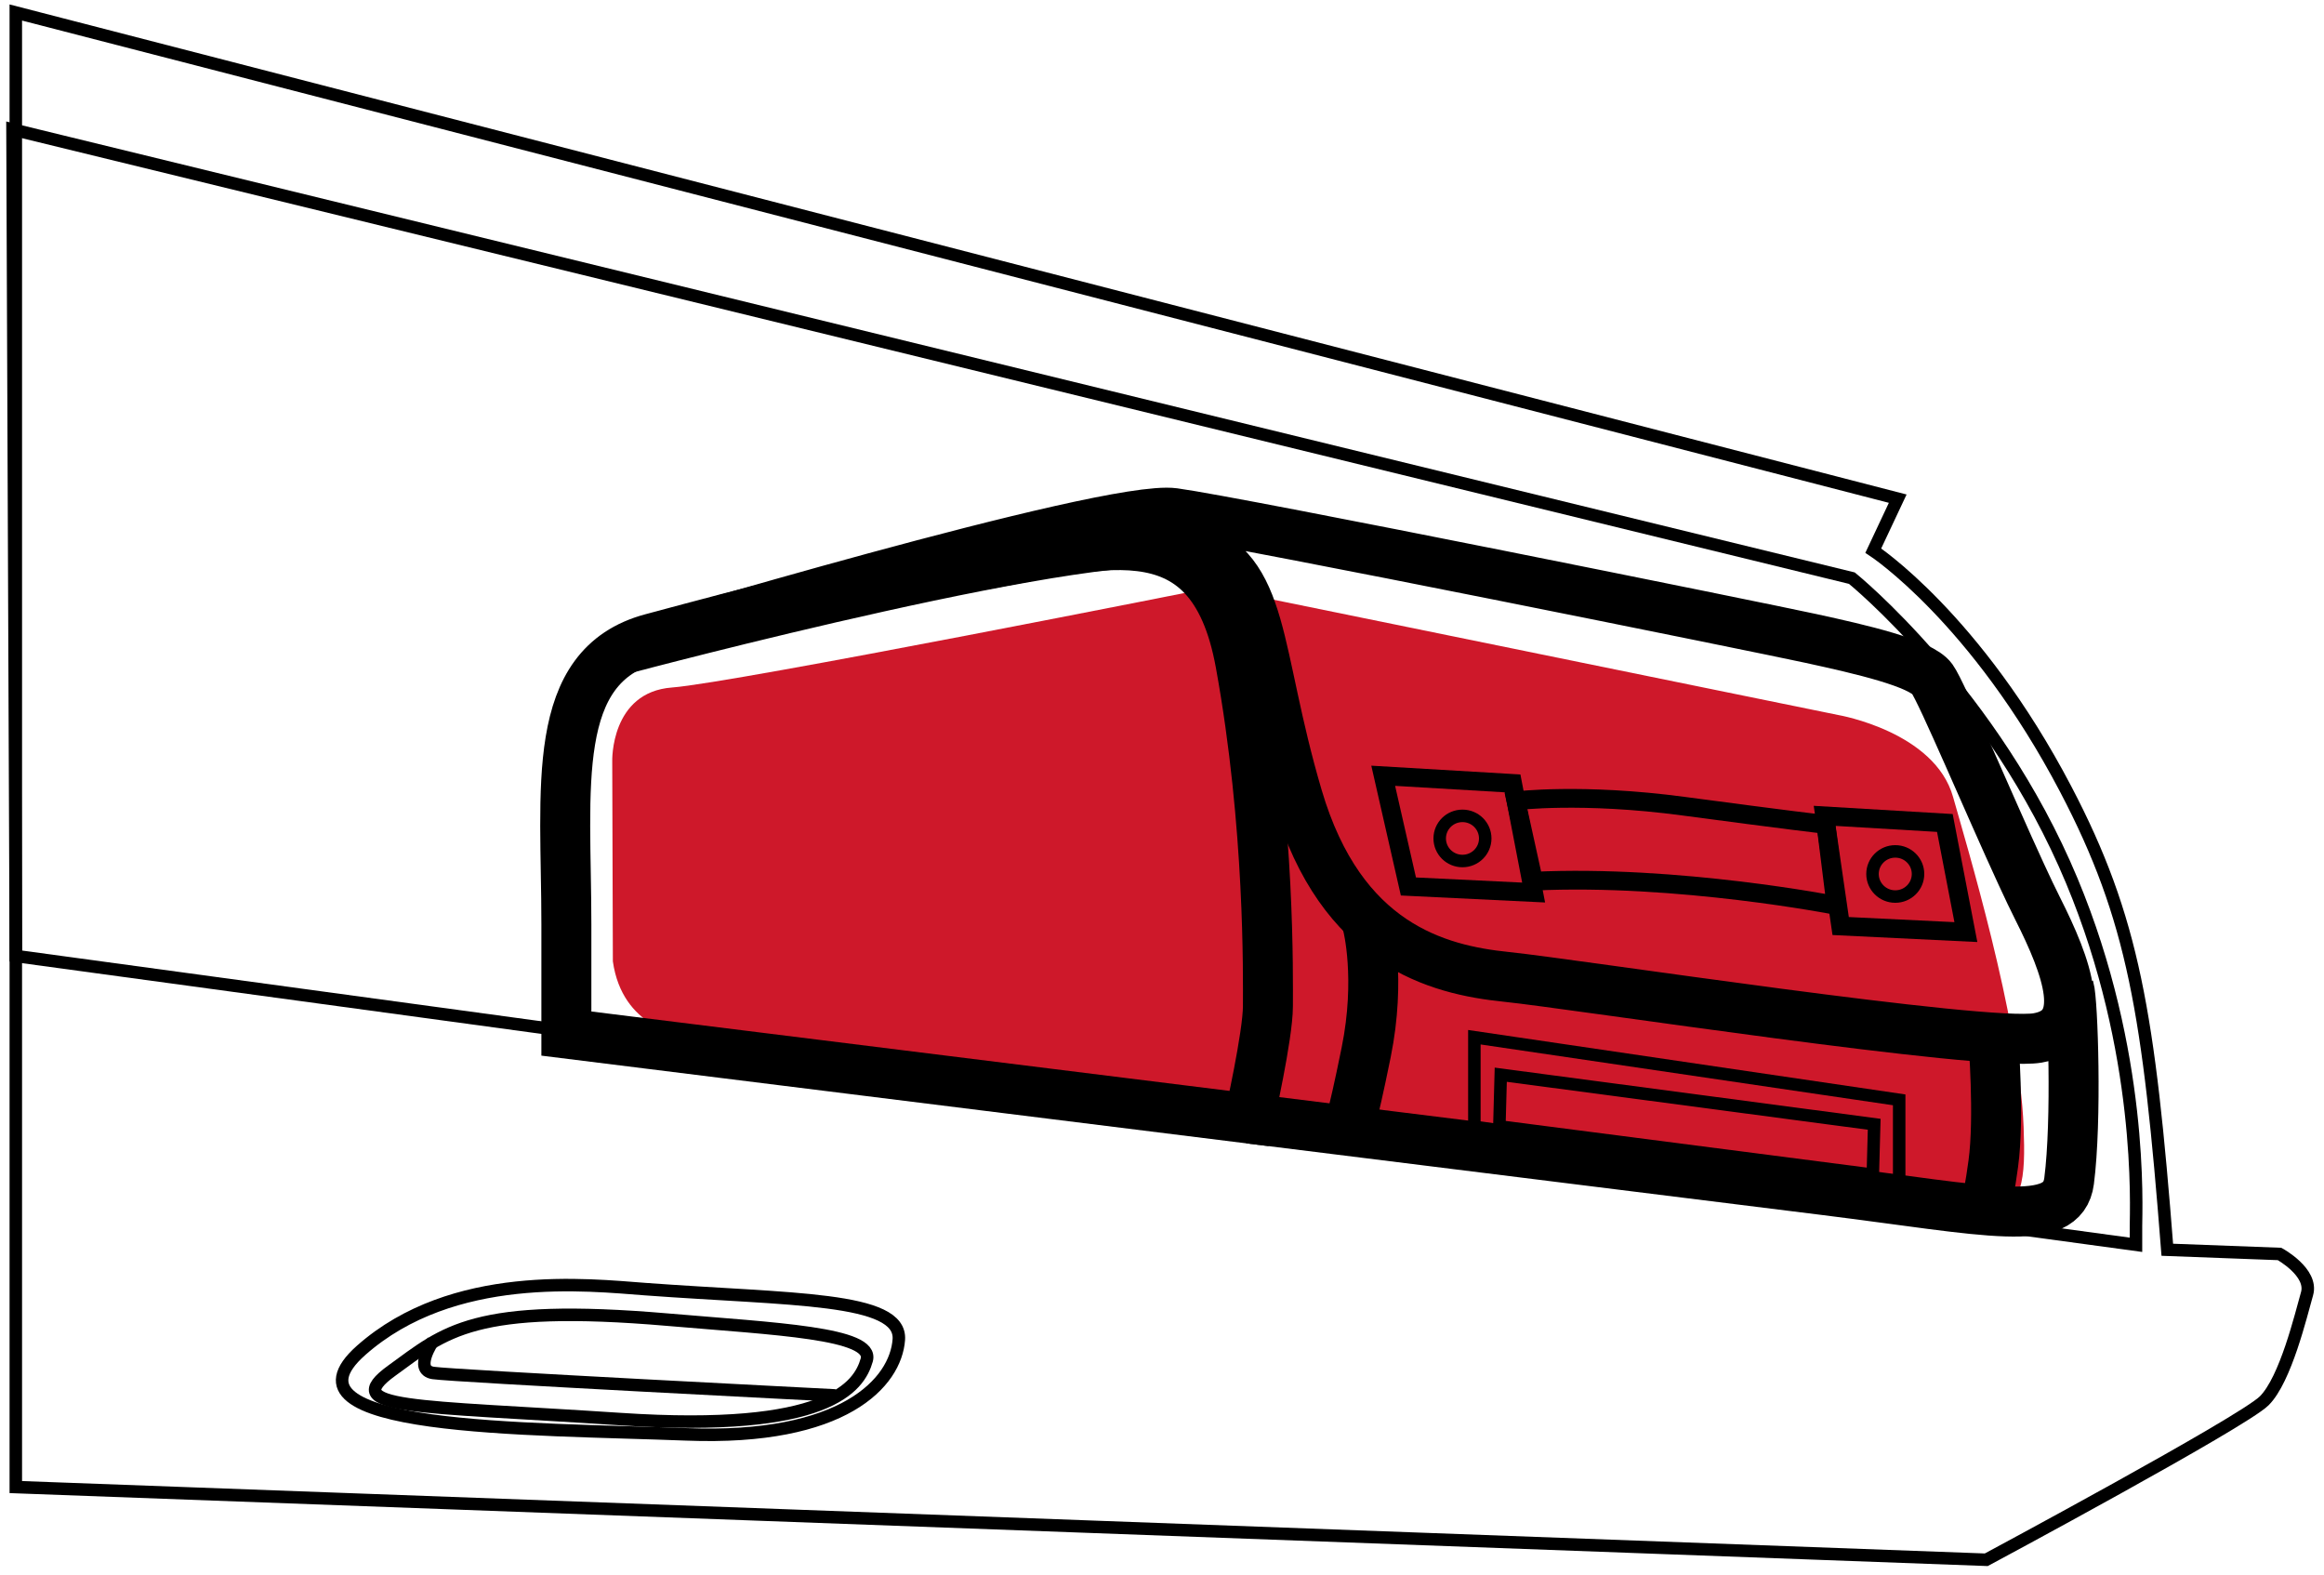 <?xml version="1.0" encoding="UTF-8"?>
<svg width="186px" height="126px" viewBox="0 0 186 126" version="1.1" xmlns="http://www.w3.org/2000/svg" xmlns:xlink="http://www.w3.org/1999/xlink">
    <title>MALETA</title>
    <g id="01_ancilliaries_modulos" stroke="none" stroke-width="1" fill="none" fill-rule="evenodd">
        <g id="05_modulos_equipaje_especial_1280-copy" transform="translate(-73, -806)">
            <g id="MALETA" transform="translate(74, 807)">
                <path d="M48.05,75.928 L48,59.907 C48,59.907 47.845,54.383 52.789,54.014 C57.732,53.646 96.088,46 96.088,46 L146.161,56.224 C146.161,56.224 153.85,57.552 155.315,62.781 C156.31,66.334 160.625,80.532 160.958,89.168 C161.116,93.241 160.972,96.015 157.939,96 C151.569,95.969 53.521,81.821 53.521,81.821 C53.521,81.821 48.805,81.268 48.05,75.928" id="Fill-1" fill="#CE182A"></path>
                <polygon id="Stroke-3" stroke="#000000" points="117 82 151 87.011 151 94 117 89.165"></polygon>
                <polygon id="Stroke-4" stroke="#000000" points="119.112 85 149 88.966 148.89 93 119 89.136"></polygon>
                <g id="Group-15" stroke="#000000">
                    <path d="M0.265,0 L150.883,38.903 L148.927,43.062 C148.927,43.062 157.147,48.446 164.329,62.149 C169.753,72.499 170.991,80.166 172.458,99.007 L181.443,99.344 C181.443,99.344 184.132,100.812 183.643,102.525 C183.154,104.238 181.932,109.377 180.22,111.09 C178.509,112.802 157.972,123.814 157.972,123.814 L0.265,117.998 L0.265,0 Z" id="Stroke-5"></path>
                    <path d="M0.265,75.5 L169.952,98.61 L169.952,97.142 C169.952,95.673 170.556,83.235 164.818,69.49 C158.523,54.411 147.215,45.265 147.215,45.265 L0,9.357 L0.265,75.5 Z" id="Stroke-7"></path>
                    <path d="M50.645,102.158 C62.267,103.016 71.181,102.77 70.937,106.195 C70.692,109.621 66.536,114.271 53.945,113.781 C41.355,113.292 20.574,113.536 27.908,107.052 C35.243,100.567 46.096,101.822 50.645,102.158 Z" id="Stroke-9"></path>
                    <path d="M52.479,104.605 C61.026,105.34 68.981,105.665 68.37,107.827 C67.758,109.988 65.258,113.659 48.661,112.558 C32.064,111.457 26.074,111.78 30.353,108.682 C34.631,105.584 36.832,103.259 52.479,104.605 Z" id="Stroke-11"></path>
                    <path d="M33.662,106.31 C33.662,106.31 32.081,108.621 33.662,108.866 C35.243,109.11 65.849,110.664 65.849,110.664" id="Stroke-13"></path>
                </g>
                <g id="Group-36" transform="translate(44, 40)" stroke="#000000">
                    <path d="M0.329,41.707 L0.329,32.967 C0.329,22.058 -1.09,12.3 7.16,10.088 C15.41,7.876 22.069,6.058 32.306,4.422 C42.543,2.785 51.893,-1.033 54.277,12.058 C56.66,25.149 56.477,37.149 56.477,39.513 C56.477,41.876 54.976,48.506 54.976,48.506 L0.329,41.707 Z" id="Stroke-16" stroke-width="4"></path>
                    <path d="M5.115,10.889 C5.115,10.889 43.643,-0.669 48.96,0.058 C54.277,0.785 95.893,9.209 99.927,10.088 C103.96,10.967 108.727,12.058 109.643,13.331 C110.416,14.404 114.185,23.359 116.778,28.976 C117.26,30.022 117.702,30.952 118.077,31.695 C120.46,36.422 122.293,41.331 118.077,42.058 C113.86,42.785 81.043,37.735 75.543,37.169 C70.043,36.604 62.343,34.604 58.86,22.785 C55.377,10.967 56.373,4.721 50.243,2.619 C44.113,0.516 5.115,10.889 5.115,10.889 Z" id="Stroke-18" stroke-width="4"></path>
                    <path d="M54.976,48.506 C54.976,48.506 87.737,52.583 100.959,54.227 C114.181,55.873 120.093,57.392 120.598,53.513 C121.225,48.691 120.907,39.057 120.598,38.058" id="Stroke-20" stroke-width="4"></path>
                    <path d="M64.463,32.614 L64.462,33.069 C64.462,33.069 65.545,37.27 64.341,43.21 C63.138,49.149 62.856,49.487 62.856,49.487" id="Stroke-22" stroke-width="4"></path>
                    <path d="M113.738,55.952 C113.738,55.952 114.024,55.853 114.532,52.119 C115.04,48.384 114.532,42.129 114.532,42.129" id="Stroke-24" stroke-width="4"></path>
                    <polygon id="Stroke-26" stroke-width="1.5" points="67.721 29.937 77.743 30.422 76.06 21.689 65.704 21.078"></polygon>
                    <polygon id="Stroke-28" stroke-width="1.5" points="102.316 33.102 112.338 33.587 110.655 24.855 101.035 24.286"></polygon>
                    <path d="M76.328,23.083 C76.328,23.083 81.593,22.422 89.751,23.513 C97.91,24.604 101.135,24.978 101.135,24.978 L101.941,31.452 C101.941,31.452 89.293,28.967 77.743,29.513 L76.328,23.083 Z" id="Stroke-30" stroke-width="1.5"></path>
                    <path d="M73.87,26.093 C73.87,27.091 73.054,27.899 72.048,27.899 C71.042,27.899 70.226,27.091 70.226,26.093 C70.226,25.095 71.042,24.286 72.048,24.286 C73.054,24.286 73.87,25.095 73.87,26.093 Z" id="Stroke-32"></path>
                    <path d="M108.508,28.937 C108.508,29.935 107.693,30.743 106.687,30.743 C105.68,30.743 104.865,29.935 104.865,28.937 C104.865,27.939 105.68,27.13 106.687,27.13 C107.693,27.13 108.508,27.939 108.508,28.937 Z" id="Stroke-34"></path>
                </g>
            </g>
        </g>
    </g>
</svg>